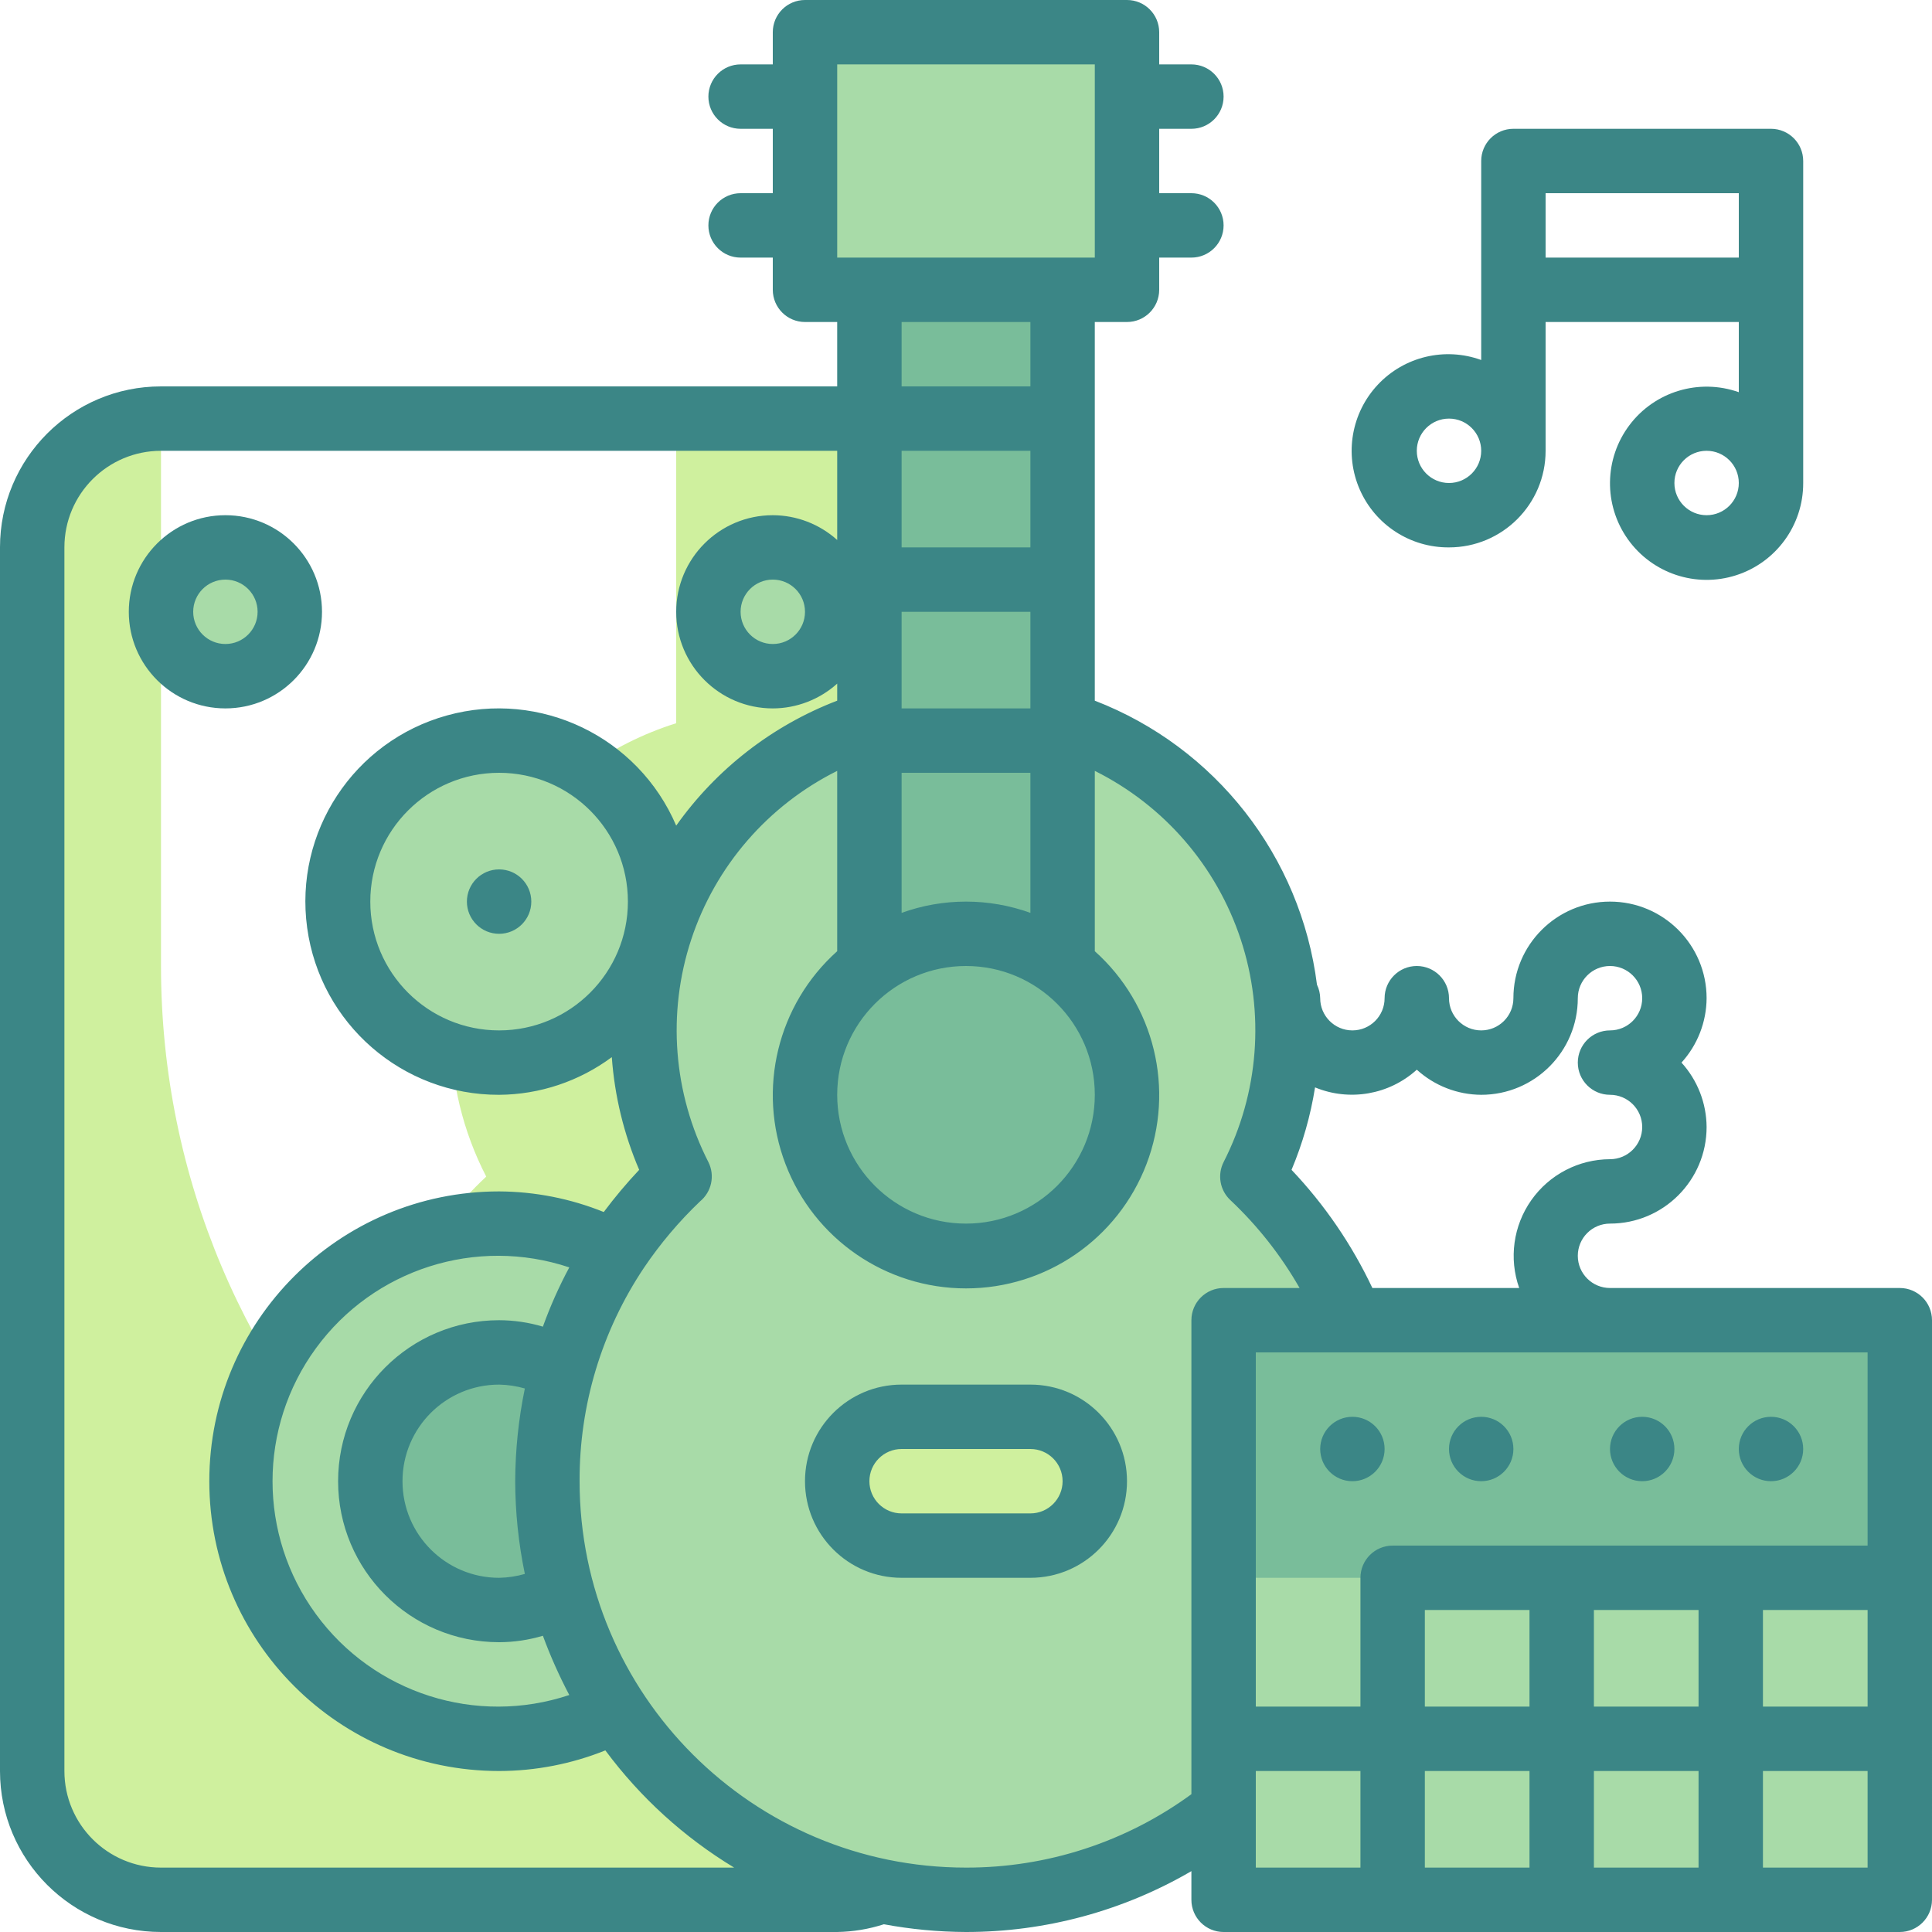 <svg height="480pt" viewBox="0 0 480 480" width="480pt" xmlns="http://www.w3.org/2000/svg"><path d="m232 432c-106.039 0-192-85.961-192-192v-136c-17.672 0-32 14.328-32 32v304c0 17.672 14.328 32 32 32h168c17.672 0 32-14.328 32-32v-8zm0 0" fill="#cff09e"/><path d="m208 104h-40v75.68c-33.328 10.48-56.004 41.383-56 76.32-.012 12.637 3.004 25.09 8.801 36.32-28.918 27.215-39.809 68.523-28.078 106.461 11.734 37.934 44.047 65.879 83.277 72.02v1.199h32c13.254 0 24-10.746 24-24v-320c0-13.254-10.746-24-24-24zm0 0" fill="#cff09e"/><path d="m188 368c0 35.348-28.652 64-64 64s-64-28.652-64-64 28.652-64 64-64 64 28.652 64 64zm0 0" fill="#a8dba8"/><path d="m160.398 207.52c-10.676 13.902-16.441 30.953-16.398 48.48v2.398c12.301-7.102 19.914-20.195 20-34.398-.016-5.688-1.242-11.305-3.602-16.48zm0 0" fill="#9e0c09"/><path d="m164 224c0 22.09-17.91 40-40 40s-40-17.91-40-40 17.91-40 40-40 40 17.91 40 40zm0 0" fill="#a8dba8"/><path d="m72 152c0 8.836-7.164 16-16 16s-16-7.164-16-16 7.164-16 16-16 16 7.164 16 16zm0 0" fill="#a8dba8"/><path d="m208 152c0 8.836-7.164 16-16 16s-16-7.164-16-16 7.164-16 16-16 16 7.164 16 16zm0 0" fill="#a8dba8"/><path d="m156 368c0 17.672-14.328 32-32 32s-32-14.328-32-32 14.328-32 32-32 32 14.328 32 32zm0 0" fill="#79bd9a"/><path d="m311.199 292.32c5.797-11.23 8.812-23.684 8.801-36.32 0-44.184-35.816-80-80-80s-80 35.816-80 80c-.012 12.637 3.004 25.09 8.801 36.32-31.094 29.203-41.199 74.434-25.496 114.094 15.707 39.664 54.039 65.711 96.695 65.711s80.988-26.047 96.695-65.711c15.703-39.66 5.598-84.891-25.496-114.094zm0 0" fill="#a8dba8"/><path d="m216 72h48v168h-48zm0 0" fill="#79bd9a"/><path d="m280 272c0 22.09-17.91 40-40 40s-40-17.91-40-40 17.91-40 40-40 40 17.91 40 40zm0 0" fill="#79bd9a"/><path d="m208 8h64c4.418 0 8 3.582 8 8v48c0 4.418-3.582 8-8 8h-64c-4.418 0-8-3.582-8-8v-48c0-4.418 3.582-8 8-8zm0 0" fill="#a8dba8"/><path d="m216 352h48c4.418 0 8 3.582 8 8v16c0 4.418-3.582 8-8 8h-48c-4.418 0-8-3.582-8-8v-16c0-4.418 3.582-8 8-8zm0 0" fill="#cff09e"/><path d="m312 328h152c4.418 0 8 3.582 8 8v128c0 4.418-3.582 8-8 8h-152c-4.418 0-8-3.582-8-8v-128c0-4.418 3.582-8 8-8zm0 0" fill="#a8dba8"/><path d="m312 328h152c4.418 0 8 3.582 8 8v56h-168v-56c0-4.418 3.582-8 8-8zm0 0" fill="#79bd9a"/><g fill="#3b8686"><path d="m256 344h-32c-13.254 0-24 10.746-24 24s10.746 24 24 24h32c13.254 0 24-10.746 24-24s-10.746-24-24-24zm0 32h-32c-4.418 0-8-3.582-8-8s3.582-8 8-8h32c4.418 0 8 3.582 8 8s-3.582 8-8 8zm0 0"/><path d="m480 392v-64c0-4.418-3.582-8-8-8h-72c-4.418 0-8-3.582-8-8s3.582-8 8-8c13.254 0 24-10.746 24-24-.035-5.922-2.258-11.617-6.238-16 3.98-4.383 6.203-10.078 6.238-16 0-13.254-10.746-24-24-24s-24 10.746-24 24c0 4.418-3.582 8-8 8s-8-3.582-8-8-3.582-8-8-8-8 3.582-8 8-3.582 8-8 8-8-3.582-8-8c-.02-1.164-.293-2.312-.801-3.359-4.02-31.883-25.223-58.984-55.199-70.562v-94.078h8c4.418 0 8-3.582 8-8v-8h8c4.418 0 8-3.582 8-8s-3.582-8-8-8h-8v-16h8c4.418 0 8-3.582 8-8s-3.582-8-8-8h-8v-8c0-4.418-3.582-8-8-8h-80c-4.418 0-8 3.582-8 8v8h-8c-4.418 0-8 3.582-8 8s3.582 8 8 8h8v16h-8c-4.418 0-8 3.582-8 8s3.582 8 8 8h8v8c0 4.418 3.582 8 8 8h8v16h-168c-22.09 0-40 17.91-40 40v304c0 22.09 17.91 40 40 40h168c3.941-.066 7.848-.711 11.602-1.922 6.727 1.25 13.555 1.895 20.398 1.922 19.676.008 39-5.211 56-15.121v7.121c0 4.418 3.582 8 8 8h168c4.418 0 8-3.582 8-8zm-16 32h-26v-24h26zm-137.281-153.84c8.57 3.539 18.41 1.828 25.281-4.398 4.383 3.98 10.078 6.203 16 6.238 13.254 0 24-10.746 24-24 0-4.418 3.582-8 8-8s8 3.582 8 8-3.582 8-8 8-8 3.582-8 8 3.582 8 8 8 8 3.582 8 8-3.582 8-8 8c-7.781.023-15.066 3.812-19.547 10.172-4.484 6.355-5.605 14.492-3.012 21.828h-36.48c-5.094-10.789-11.871-20.699-20.082-29.359 2.762-6.57 4.723-13.445 5.84-20.48zm-118.719-254.16h64v48h-64zm32 224c17.672 0 32 14.328 32 32s-14.328 32-32 32-32-14.328-32-32 14.328-32 32-32zm16-128v24h-32v-24zm-32-16v-16h32v16zm32 56v24h-32v-24zm0 40v34.801c-10.34-3.734-21.66-3.734-32 0v-34.801zm-216 272c-13.254 0-24-10.746-24-24v-304c0-13.254 10.746-24 24-24h168v22.16c-4.395-3.953-10.09-6.148-16-6.16-13.254 0-24 10.746-24 24s10.746 24 24 24c5.91-.012 11.605-2.207 16-6.16v4.238c-16.102 6.176-30.02 16.977-40 31.043-9.453-22.098-33.793-33.797-56.953-27.375-23.16 6.418-38.004 28.98-34.73 52.789 3.273 23.809 23.648 41.531 47.684 41.465 10.09-.066 19.898-3.348 28-9.359.695 9.645 2.992 19.109 6.801 28-3.129 3.324-6.066 6.824-8.801 10.48-8.266-3.34-17.086-5.074-26-5.121-39.766 0-72 32.234-72 72s32.234 72 72 72c9.047-.012 18.004-1.75 26.398-5.121 8.676 11.695 19.543 21.586 32 29.121zm160-312c0 4.418-3.582 8-8 8s-8-3.582-8-8 3.582-8 8-8 8 3.582 8 8zm-44 72c0 17.672-14.328 32-32 32s-32-14.328-32-32 14.328-32 32-32 32 14.328 32 32zm-25.602 167.039c-2.082.598-4.23.922-6.398.961-13.254 0-24-10.746-24-24s10.746-24 24-24c2.168.039 4.316.363 6.398.961-1.566 7.578-2.367 15.297-2.398 23.039.02 7.742.824 15.461 2.398 23.039zm-6.398-63.039c-22.09 0-40 17.91-40 40s17.91 40 40 40c3.684-.008 7.348-.547 10.879-1.602 1.859 5.047 4.051 9.965 6.562 14.723-23.117 7.715-48.57-.406-62.945-20.086-14.379-19.676-14.379-46.395 0-66.07 14.375-19.68 39.828-27.801 62.945-20.086-2.547 4.742-4.738 9.66-6.562 14.723-3.531-1.055-7.195-1.594-10.879-1.602zm172 0v117.762c-16.246 11.891-35.867 18.281-56 18.238-53.02 0-96-42.98-96-96-.078-18.879 5.496-37.352 16-53.039 4.035-5.977 8.703-11.504 13.922-16.48 2.883-2.371 3.746-6.422 2.078-9.762-8.746-17.113-10.285-37.016-4.273-55.273 6.012-18.258 19.07-33.352 36.273-41.926v44.801c-14.832 13.266-19.941 34.312-12.84 52.902 7.102 18.594 24.938 30.875 44.84 30.875s37.738-12.281 44.84-30.875c7.102-18.59 1.992-39.637-12.84-52.902v-44.801c17.203 8.574 30.262 23.668 36.273 41.926 6.012 18.258 4.473 38.16-4.273 55.273-1.598 3.172-.914 7.016 1.68 9.441 6.781 6.391 12.578 13.75 17.199 21.84h-18.879c-4.418 0-8 3.582-8 8zm42 136h-26v-24h26zm0-72v32h-26v-88h152v48h-118c-4.418 0-8 3.582-8 8zm42 72h-26v-24h26zm0-40h-26v-24h26zm42 40h-26v-24h26zm0-40h-26v-24h26zm16 16h26v24h-26zm0 0"/><path d="m448 360c0 4.418-3.582 8-8 8s-8-3.582-8-8 3.582-8 8-8 8 3.582 8 8zm0 0"/><path d="m416 360c0 4.418-3.582 8-8 8s-8-3.582-8-8 3.582-8 8-8 8 3.582 8 8zm0 0"/><path d="m376 360c0 4.418-3.582 8-8 8s-8-3.582-8-8 3.582-8 8-8 8 3.582 8 8zm0 0"/><path d="m344 360c0 4.418-3.582 8-8 8s-8-3.582-8-8 3.582-8 8-8 8 3.582 8 8zm0 0"/><path d="m80 152c0-13.254-10.746-24-24-24s-24 10.746-24 24 10.746 24 24 24 24-10.746 24-24zm-32 0c0-4.418 3.582-8 8-8s8 3.582 8 8-3.582 8-8 8-8-3.582-8-8zm0 0"/><path d="m132 224c0 4.418-3.582 8-8 8s-8-3.582-8-8 3.582-8 8-8 8 3.582 8 8zm0 0"/><path d="m360 136c13.254 0 24-10.746 24-24v-32h48v17.441c-9.863-3.488-20.848-.188-27.152 8.16-6.305 8.348-6.477 19.816-.426 28.352 6.055 8.531 16.934 12.16 26.895 8.973 9.965-3.191 16.715-12.465 16.684-22.926v-80c0-4.418-3.582-8-8-8h-64c-4.418 0-8 3.582-8 8v49.441c-9.023-3.277-19.133-.859-25.695 6.145-6.566 7.004-8.328 17.25-4.477 26.043 3.852 8.793 12.574 14.445 22.172 14.371zm64-8c-4.418 0-8-3.582-8-8s3.582-8 8-8 8 3.582 8 8-3.582 8-8 8zm-40-80h48v16h-48zm-24 56c4.418 0 8 3.582 8 8s-3.582 8-8 8-8-3.582-8-8 3.582-8 8-8zm0 0"/></g></svg>